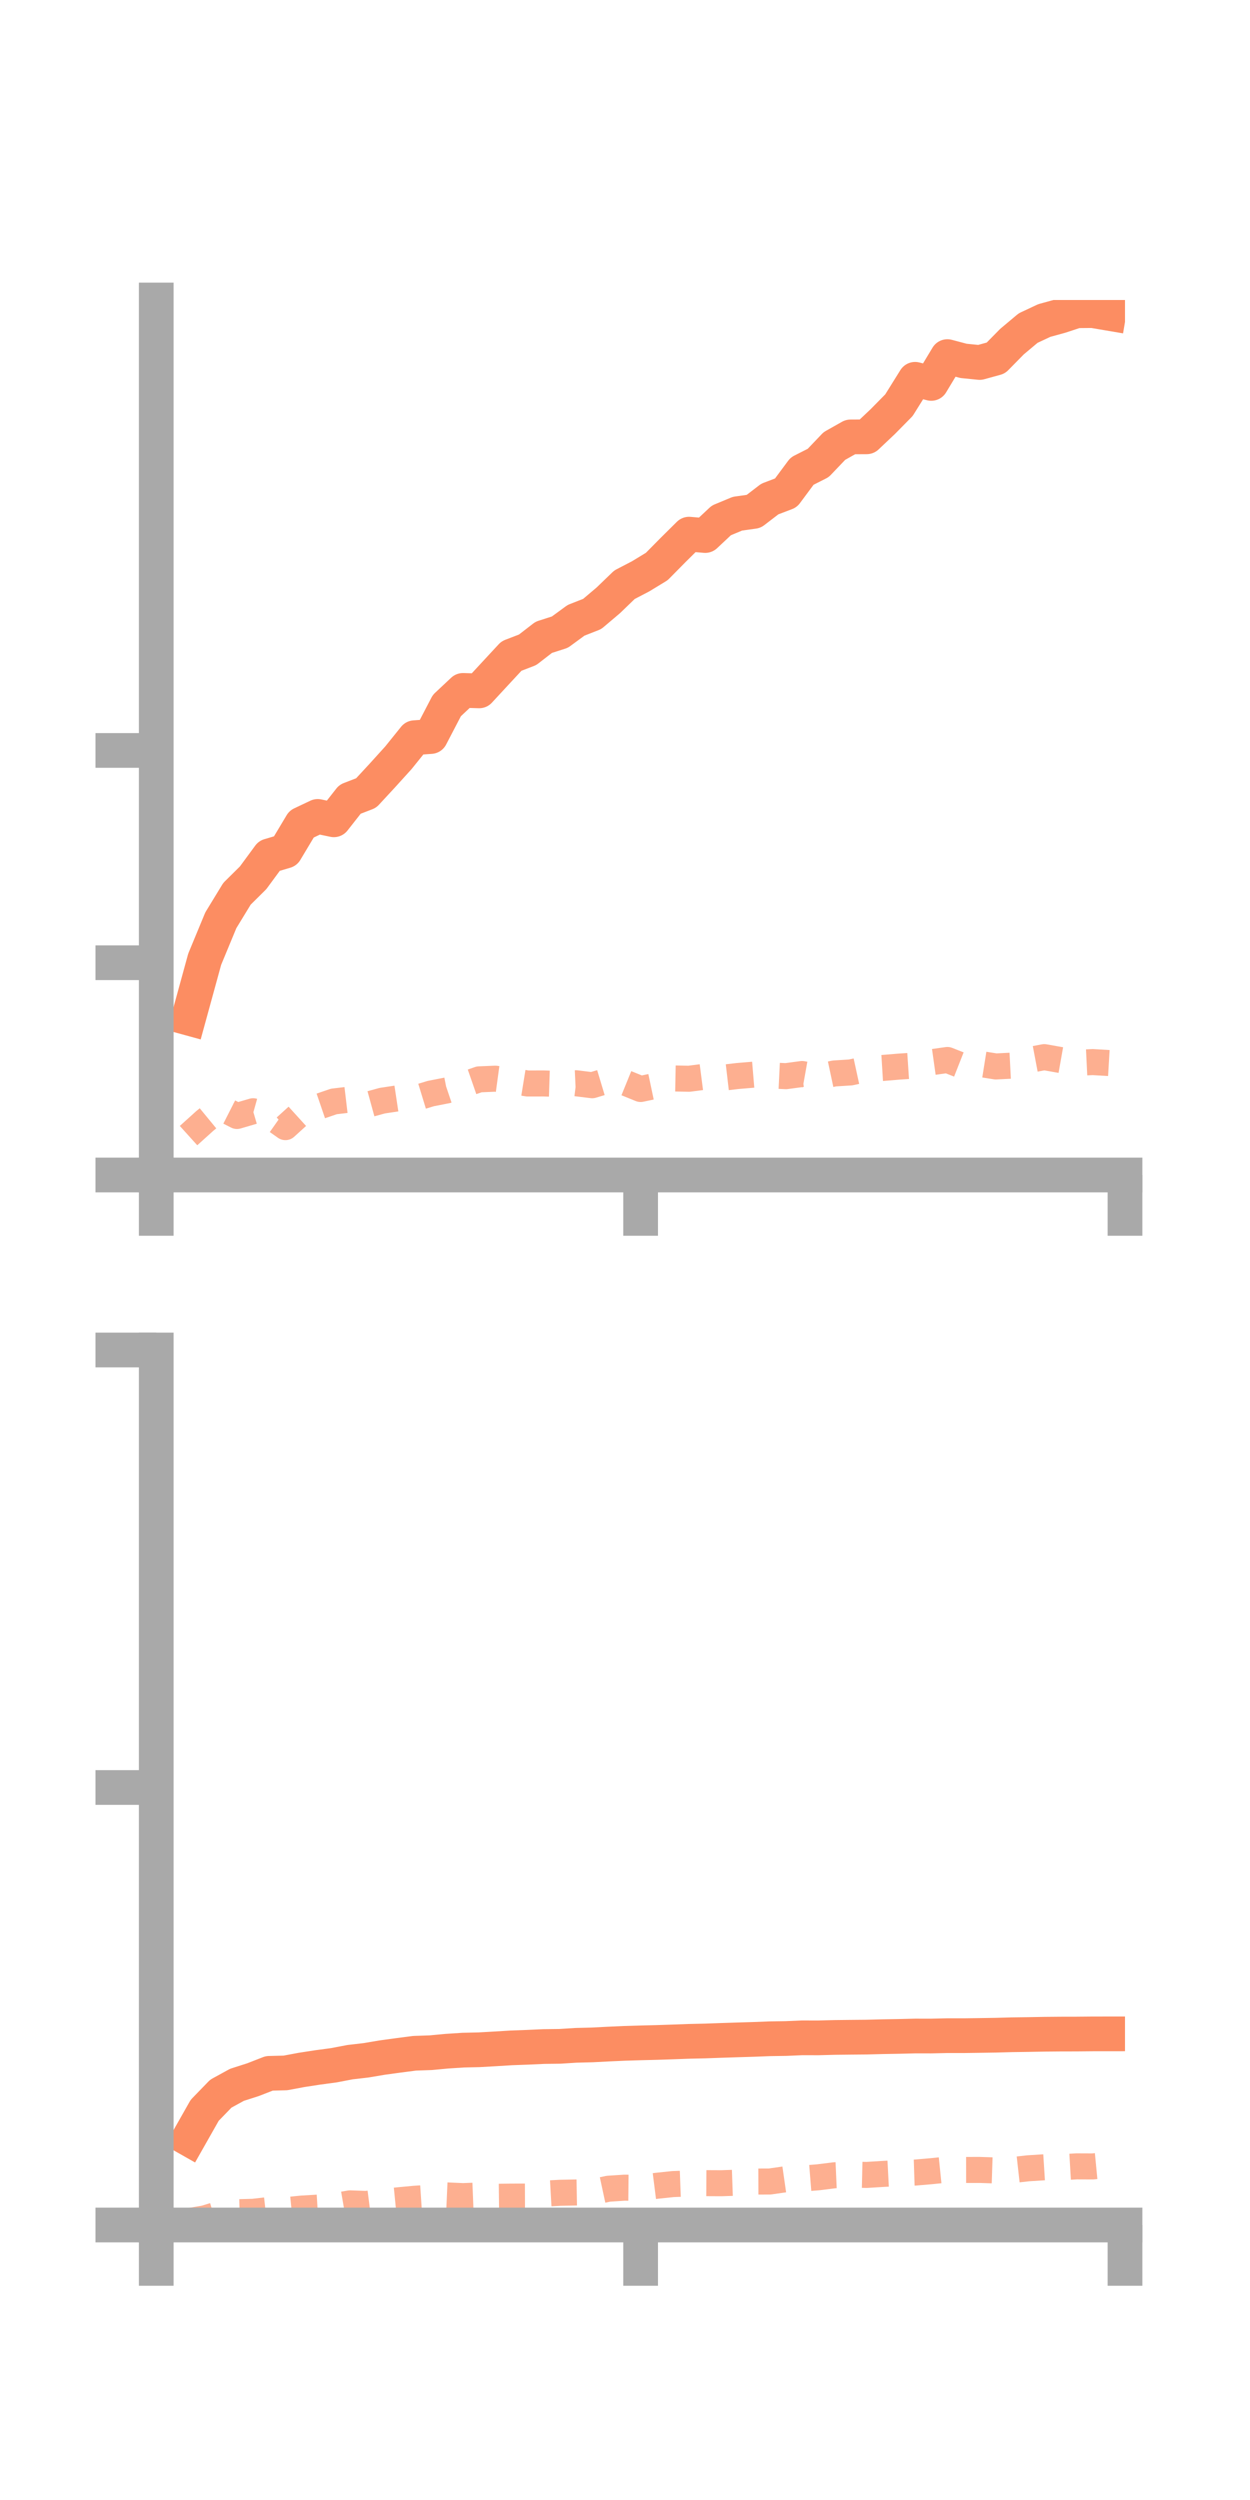 <?xml version="1.0" encoding="utf-8" standalone="no"?>
<!DOCTYPE svg PUBLIC "-//W3C//DTD SVG 1.1//EN"
  "http://www.w3.org/Graphics/SVG/1.1/DTD/svg11.dtd">
<!-- Created with matplotlib (https://matplotlib.org/) -->
<svg height="144pt" version="1.1" viewBox="0 0 72 144" width="72pt" xmlns="http://www.w3.org/2000/svg" xmlns:xlink="http://www.w3.org/1999/xlink">
 <defs>
  <style type="text/css">*{stroke-linecap:butt;stroke-linejoin:round;}</style>
 </defs>
 <g id="figure_1">
  <g id="patch_1">
   <path d="M 0 144 
L 72 144 
L 72 0 
L 0 0 
z
" style="fill:none;"/>
  </g>
  <g id="axes_1">
   <g id="patch_2">
    <path d="M 9 67.68 
L 64.8 67.68 
L 64.8 17.28 
L 9 17.28 
z
" style="fill:none;"/>
   </g>
   <g id="matplotlib.axis_1">
    <g id="xtick_1">
     <g id="line2d_1">
      <defs>
       <path d="M 0 0 
L 0 3.5 
" id="m8e64586d02" style="stroke:#a9a9a9;stroke-width:2;"/>
      </defs>
      <g>
       <use style="fill:#a9a9a9;stroke:#a9a9a9;stroke-width:2;" x="9" xlink:href="#m8e64586d02" y="67.68"/>
      </g>
     </g>
    </g>
    <g id="xtick_2">
     <g id="line2d_2">
      <g>
       <use style="fill:#a9a9a9;stroke:#a9a9a9;stroke-width:2;" x="36.9" xlink:href="#m8e64586d02" y="67.68"/>
      </g>
     </g>
    </g>
    <g id="xtick_3">
     <g id="line2d_3">
      <g>
       <use style="fill:#a9a9a9;stroke:#a9a9a9;stroke-width:2;" x="64.8" xlink:href="#m8e64586d02" y="67.68"/>
      </g>
     </g>
    </g>
   </g>
   <g id="matplotlib.axis_2">
    <g id="ytick_1">
     <g id="line2d_4">
      <defs>
       <path d="M 0 0 
L -3.5 0 
" id="m6f665d4eb5" style="stroke:#a9a9a9;stroke-width:2;"/>
      </defs>
      <g>
       <use style="fill:#a9a9a9;stroke:#a9a9a9;stroke-width:2;" x="9" xlink:href="#m6f665d4eb5" y="67.68"/>
      </g>
     </g>
    </g>
    <g id="ytick_2">
     <g id="line2d_5">
      <g>
       <use style="fill:#a9a9a9;stroke:#a9a9a9;stroke-width:2;" x="9" xlink:href="#m6f665d4eb5" y="55.453"/>
      </g>
     </g>
    </g>
    <g id="ytick_3">
     <g id="line2d_6">
      <g>
       <use style="fill:#a9a9a9;stroke:#a9a9a9;stroke-width:2;" x="9" xlink:href="#m6f665d4eb5" y="43.226"/>
      </g>
     </g>
    </g>
   </g>
   <g id="line2d_7">
    <path clip-path="url(#p8afacf0d86)" d="M 10.86 58.643 
L 11.79 55.252 
L 12.72 53.007 
L 13.65 51.482 
L 14.58 50.561 
L 15.51 49.296 
L 16.44 49.021 
L 17.37 47.467 
L 18.3 47.026 
L 19.23 47.221 
L 20.16 46.037 
L 21.09 45.678 
L 22.02 44.673 
L 22.95 43.646 
L 23.88 42.491 
L 24.81 42.425 
L 25.74 40.64 
L 26.67 39.767 
L 27.6 39.795 
L 28.53 38.79 
L 29.46 37.787 
L 30.39 37.429 
L 31.32 36.71 
L 32.25 36.411 
L 33.18 35.73 
L 34.11 35.365 
L 35.04 34.578 
L 35.97 33.681 
L 36.9 33.197 
L 37.83 32.631 
L 38.76 31.689 
L 39.69 30.767 
L 40.62 30.847 
L 41.55 29.975 
L 42.48 29.588 
L 43.41 29.458 
L 44.34 28.745 
L 45.27 28.39 
L 46.2 27.137 
L 47.13 26.666 
L 48.06 25.691 
L 48.99 25.166 
L 49.92 25.161 
L 50.85 24.282 
L 51.78 23.338 
L 52.71 21.848 
L 53.64 22.085 
L 54.57 20.54 
L 55.5 20.787 
L 56.43 20.88 
L 57.36 20.624 
L 58.29 19.678 
L 59.22 18.898 
L 60.15 18.462 
L 61.08 18.206 
L 62.01 17.9 
L 62.94 17.891 
L 63.87 18.049 
" style="fill:none;stroke:#fc8d62;stroke-linecap:square;stroke-width:2;"/>
   </g>
   <g id="line2d_8">
    <path clip-path="url(#p8afacf0d86)" d="M 10.86 65.411 
L 11.79 64.572 
L 12.72 63.807 
L 13.65 64.28 
L 14.58 64.007 
L 15.51 64.268 
L 16.44 64.923 
L 17.37 64.079 
L 18.3 63.762 
L 19.23 63.444 
L 20.16 63.334 
L 21.09 63.653 
L 22.02 63.398 
L 22.95 63.258 
L 23.88 63.274 
L 24.81 62.99 
L 25.74 62.808 
L 26.67 62.494 
L 27.6 62.171 
L 28.53 62.132 
L 29.46 62.259 
L 30.39 62.409 
L 31.32 62.407 
L 32.25 62.437 
L 33.18 62.395 
L 34.11 62.51 
L 35.04 62.23 
L 35.97 62.348 
L 36.9 62.726 
L 37.83 62.53 
L 38.76 62.118 
L 39.69 62.136 
L 40.62 62.016 
L 41.55 62.088 
L 42.48 61.979 
L 43.41 61.901 
L 44.34 61.943 
L 45.27 61.988 
L 46.2 61.863 
L 47.13 62.029 
L 48.06 61.831 
L 48.99 61.773 
L 49.92 61.571 
L 50.85 61.514 
L 51.78 61.437 
L 52.71 61.375 
L 53.64 61.186 
L 54.57 61.055 
L 55.5 61.421 
L 56.43 61.28 
L 57.36 61.428 
L 58.29 61.381 
L 59.22 61.067 
L 60.15 60.891 
L 61.08 61.056 
L 62.01 61.221 
L 62.94 61.176 
L 63.87 61.231 
" style="fill:none;stroke:#fc8d62;stroke-dasharray:1.5,1.5;stroke-dashoffset:0;stroke-opacity:0.7;stroke-width:1.5;"/>
   </g>
   <g id="patch_3">
    <path d="M 9 67.68 
L 9 17.28 
" style="fill:none;stroke:#a9a9a9;stroke-linecap:square;stroke-linejoin:miter;stroke-width:2;"/>
   </g>
   <g id="patch_4">
    <path d="M 64.8 67.68 
L 64.8 17.28 
" style="fill:none;"/>
   </g>
   <g id="patch_5">
    <path d="M 9 67.68 
L 64.8 67.68 
" style="fill:none;stroke:#a9a9a9;stroke-linecap:square;stroke-linejoin:miter;stroke-width:2;"/>
   </g>
   <g id="patch_6">
    <path d="M 9 17.28 
L 64.8 17.28 
" style="fill:none;"/>
   </g>
  </g>
  <g id="axes_2">
   <g id="patch_7">
    <path d="M 9 128.16 
L 64.8 128.16 
L 64.8 77.76 
L 9 77.76 
z
" style="fill:none;"/>
   </g>
   <g id="matplotlib.axis_3">
    <g id="xtick_4">
     <g id="line2d_9">
      <g>
       <use style="fill:#a9a9a9;stroke:#a9a9a9;stroke-width:2;" x="9" xlink:href="#m8e64586d02" y="128.16"/>
      </g>
     </g>
    </g>
    <g id="xtick_5">
     <g id="line2d_10">
      <g>
       <use style="fill:#a9a9a9;stroke:#a9a9a9;stroke-width:2;" x="36.9" xlink:href="#m8e64586d02" y="128.16"/>
      </g>
     </g>
    </g>
    <g id="xtick_6">
     <g id="line2d_11">
      <g>
       <use style="fill:#a9a9a9;stroke:#a9a9a9;stroke-width:2;" x="64.8" xlink:href="#m8e64586d02" y="128.16"/>
      </g>
     </g>
    </g>
   </g>
   <g id="matplotlib.axis_4">
    <g id="ytick_4">
     <g id="line2d_12">
      <g>
       <use style="fill:#a9a9a9;stroke:#a9a9a9;stroke-width:2;" x="9" xlink:href="#m6f665d4eb5" y="128.16"/>
      </g>
     </g>
    </g>
    <g id="ytick_5">
     <g id="line2d_13">
      <g>
       <use style="fill:#a9a9a9;stroke:#a9a9a9;stroke-width:2;" x="9" xlink:href="#m6f665d4eb5" y="102.96"/>
      </g>
     </g>
    </g>
    <g id="ytick_6">
     <g id="line2d_14">
      <g>
       <use style="fill:#a9a9a9;stroke:#a9a9a9;stroke-width:2;" x="9" xlink:href="#m6f665d4eb5" y="77.76"/>
      </g>
     </g>
    </g>
   </g>
   <g id="line2d_15">
    <path clip-path="url(#p4207e848f6)" d="M 10.86 123.196 
L 11.79 121.555 
L 12.72 120.595 
L 13.65 120.085 
L 14.58 119.787 
L 15.51 119.424 
L 16.44 119.401 
L 17.37 119.227 
L 18.3 119.084 
L 19.23 118.959 
L 20.16 118.781 
L 21.09 118.673 
L 22.02 118.516 
L 22.95 118.389 
L 23.88 118.268 
L 24.81 118.236 
L 25.74 118.149 
L 26.67 118.088 
L 27.6 118.067 
L 28.53 118.014 
L 29.46 117.957 
L 30.39 117.923 
L 31.32 117.881 
L 32.25 117.869 
L 33.18 117.81 
L 34.11 117.787 
L 35.04 117.739 
L 35.97 117.697 
L 36.9 117.669 
L 37.83 117.646 
L 38.76 117.615 
L 39.69 117.581 
L 40.62 117.56 
L 41.55 117.527 
L 42.48 117.497 
L 43.41 117.469 
L 44.34 117.433 
L 45.27 117.419 
L 46.2 117.379 
L 47.13 117.381 
L 48.06 117.357 
L 48.99 117.346 
L 49.92 117.337 
L 50.85 117.313 
L 51.78 117.297 
L 52.71 117.274 
L 53.64 117.275 
L 54.57 117.254 
L 55.5 117.255 
L 56.43 117.242 
L 57.36 117.227 
L 58.29 117.202 
L 59.22 117.189 
L 60.15 117.172 
L 61.08 117.163 
L 62.01 117.161 
L 62.94 117.152 
L 63.87 117.151 
" style="fill:none;stroke:#fc8d62;stroke-linecap:square;stroke-width:2;"/>
   </g>
   <g id="line2d_16">
    <path clip-path="url(#p4207e848f6)" d="M 10.86 127.939 
L 11.79 127.78 
L 12.72 127.495 
L 13.65 127.425 
L 14.58 127.4 
L 15.51 127.294 
L 16.44 127.309 
L 17.37 127.215 
L 18.3 127.16 
L 19.23 127.074 
L 20.16 126.914 
L 21.09 126.947 
L 22.02 126.828 
L 22.95 126.736 
L 23.88 126.649 
L 24.81 126.588 
L 25.74 126.456 
L 26.67 126.497 
L 27.6 126.46 
L 28.53 126.536 
L 29.46 126.525 
L 30.39 126.522 
L 31.32 126.357 
L 32.25 126.305 
L 33.18 126.287 
L 34.11 126.271 
L 35.04 126.071 
L 35.97 126.01 
L 36.9 126.019 
L 37.83 125.901 
L 38.76 125.803 
L 39.69 125.769 
L 40.62 125.749 
L 41.55 125.754 
L 42.48 125.722 
L 43.41 125.658 
L 44.34 125.655 
L 45.27 125.521 
L 46.2 125.487 
L 47.13 125.412 
L 48.06 125.296 
L 48.99 125.255 
L 49.92 125.276 
L 50.85 125.218 
L 51.78 125.17 
L 52.71 125.14 
L 53.64 125.061 
L 54.57 124.966 
L 55.5 124.989 
L 56.43 124.988 
L 57.36 125.018 
L 58.29 124.998 
L 59.22 124.894 
L 60.15 124.835 
L 61.08 124.837 
L 62.01 124.782 
L 62.94 124.786 
L 63.87 124.696 
" style="fill:none;stroke:#fc8d62;stroke-dasharray:1.5,1.5;stroke-dashoffset:0;stroke-opacity:0.7;stroke-width:1.5;"/>
   </g>
   <g id="patch_8">
    <path d="M 9 128.16 
L 9 77.76 
" style="fill:none;stroke:#a9a9a9;stroke-linecap:square;stroke-linejoin:miter;stroke-width:2;"/>
   </g>
   <g id="patch_9">
    <path d="M 64.8 128.16 
L 64.8 77.76 
" style="fill:none;"/>
   </g>
   <g id="patch_10">
    <path d="M 9 128.16 
L 64.8 128.16 
" style="fill:none;stroke:#a9a9a9;stroke-linecap:square;stroke-linejoin:miter;stroke-width:2;"/>
   </g>
   <g id="patch_11">
    <path d="M 9 77.76 
L 64.8 77.76 
" style="fill:none;"/>
   </g>
  </g>
 </g>
 <defs>
  <clipPath id="p8afacf0d86">
   <rect height="50.4" width="55.8" x="9" y="17.28"/>
  </clipPath>
  <clipPath id="p4207e848f6">
   <rect height="50.4" width="55.8" x="9" y="77.76"/>
  </clipPath>
 </defs>
</svg>
